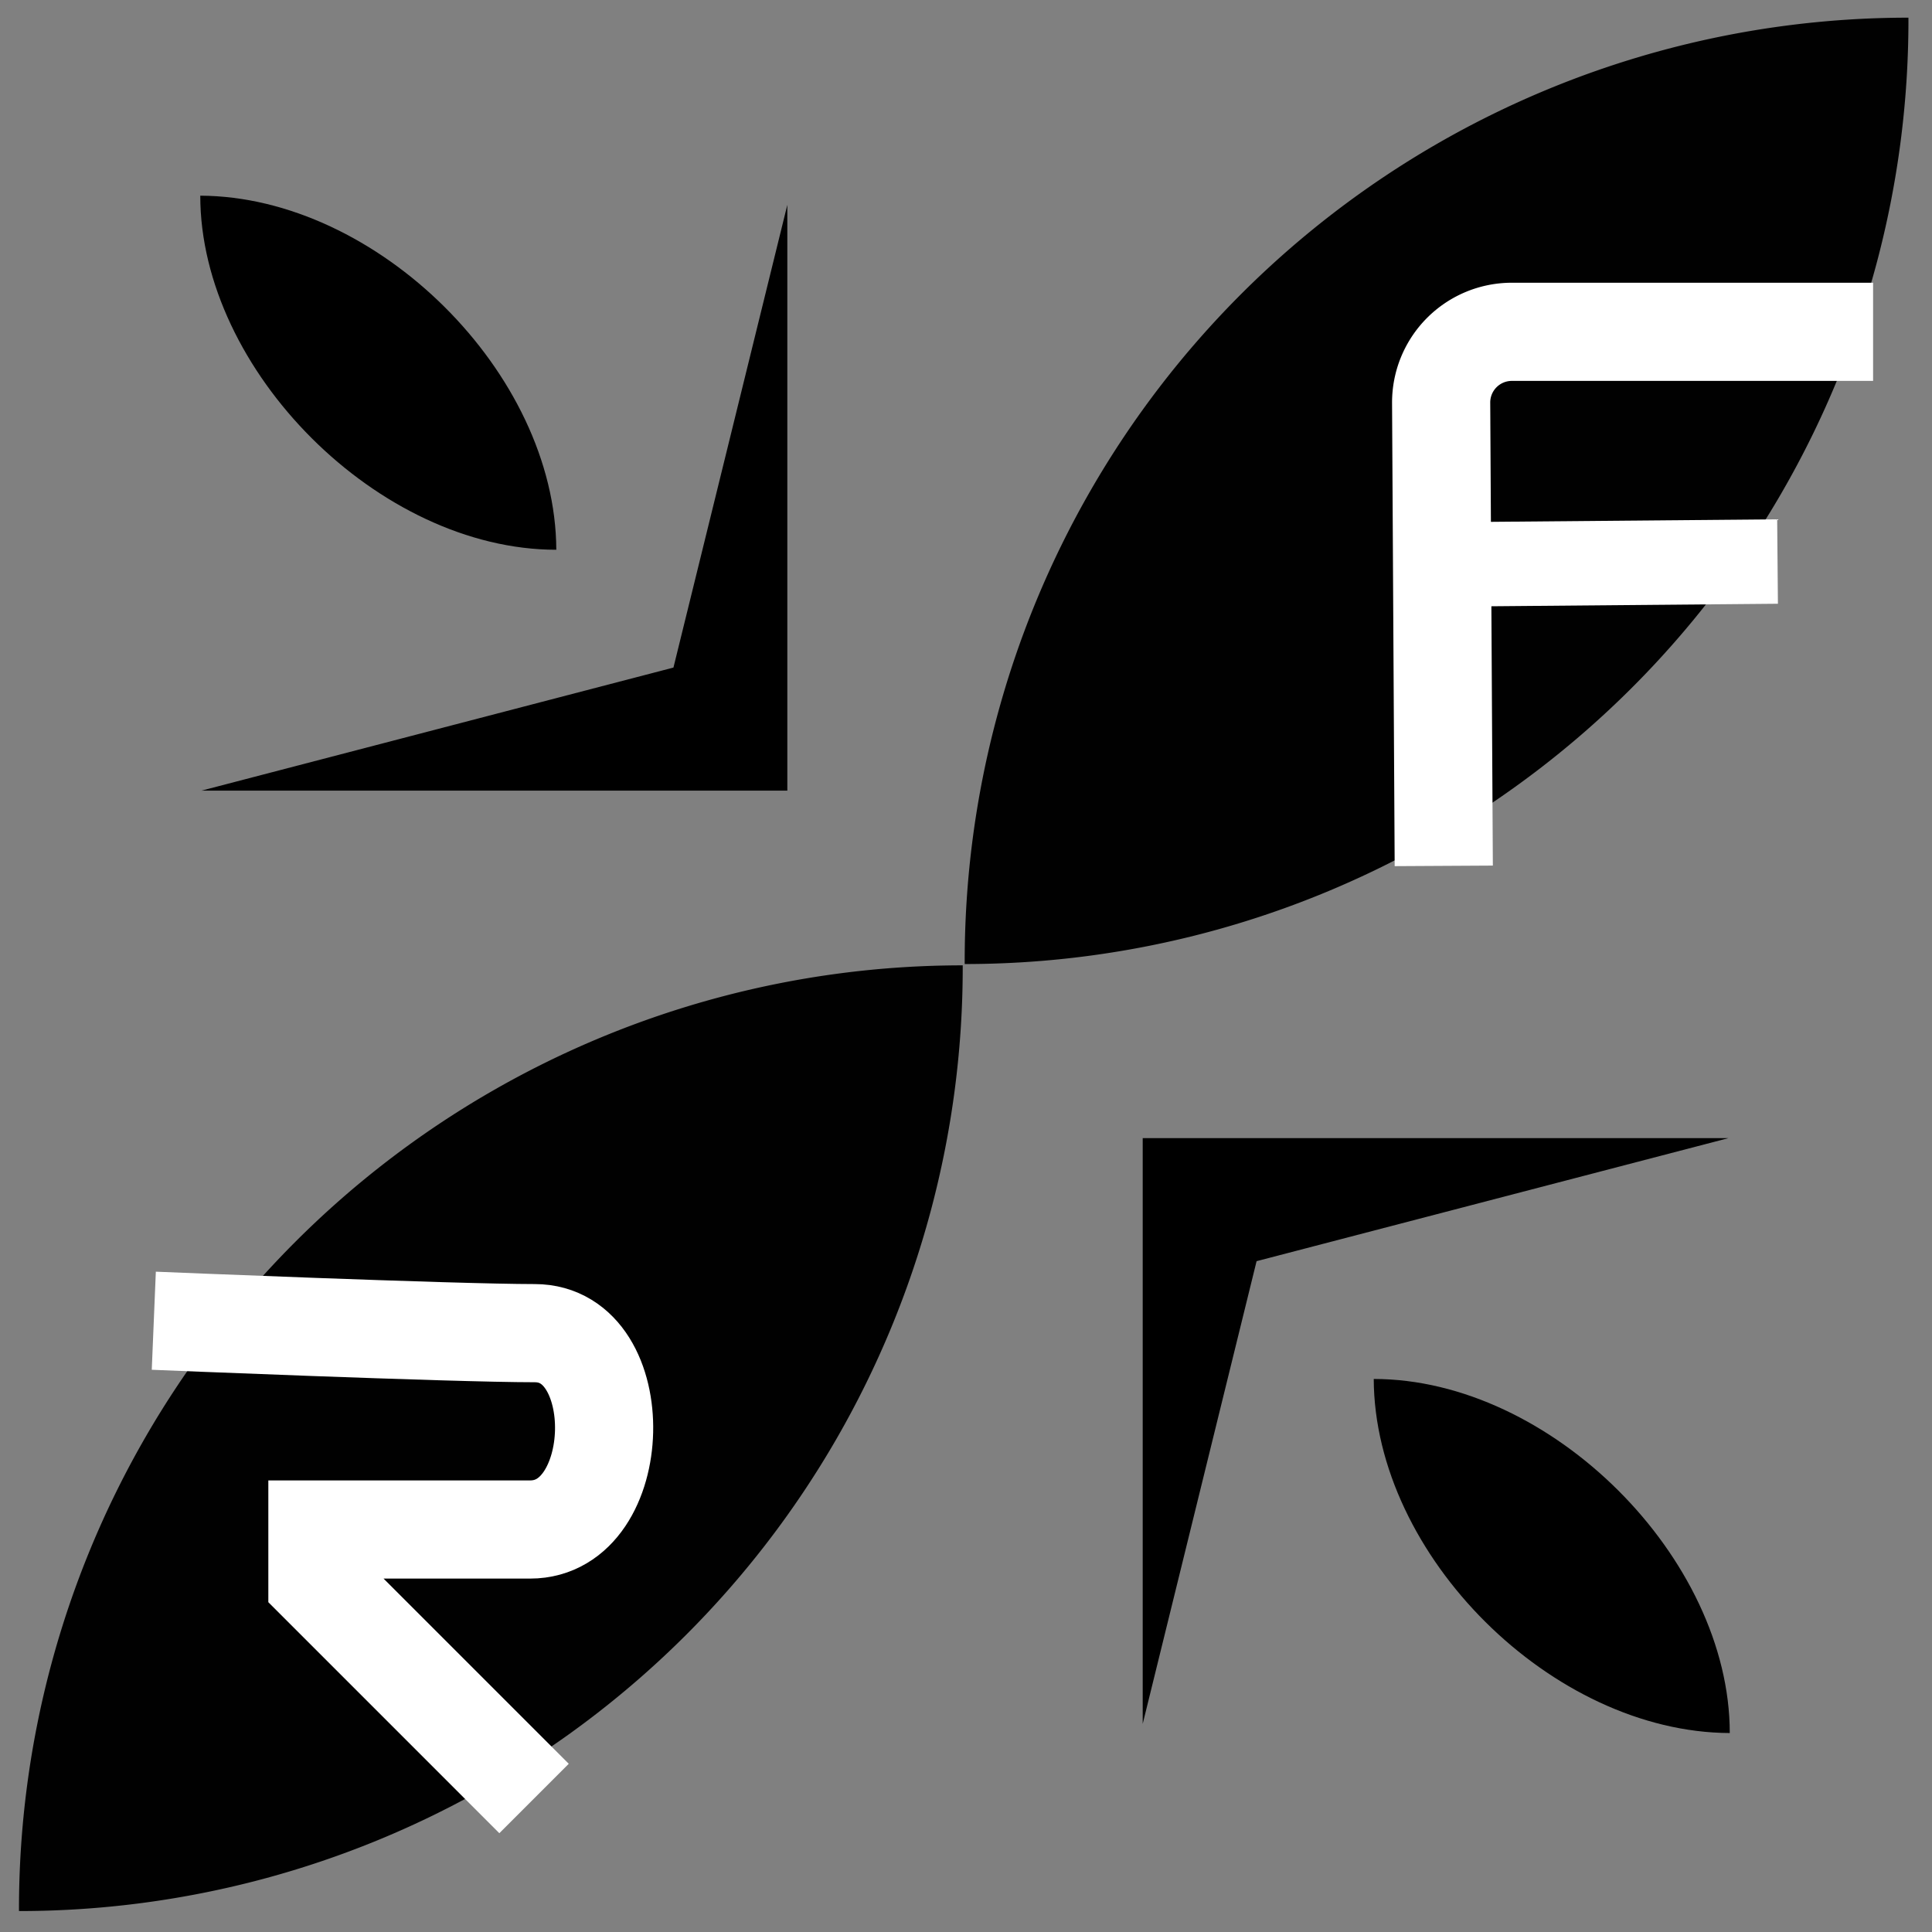 <svg id="logo-animation" width="4.1in" height="4.1in" viewBox="0 0 295.2 295.2">
  <rect x="0" y="0" width="295.2" height="295.2" fill="#808080" stroke="none"/>
  <g id="arrow-right">
    <polygon points="264.1 173.9 192 192.7 174.6 263.4 174.6 173.9 264.1 173.9"/>
    <path d="M209.9 210.7c.1 27 27.3 54 54.4 54.1 0-26.7-27.3-54.1-54.4-54.1z"/>
  </g>
  <g id="arrow-left">
    <polygon points="30.8 120.8 102.9 102 120.3 31.3 120.3 120.8 30.8 120.8"/>
    <path d="M85 84c-.1-27-27.4-54-54.4-54.1C30.6 56.6 57.9 84 85 84z"/>
  </g>
  <g id="center">
    <g id="a">
      <path fill="#010101" d="M291.6 2.7V3a144.2 144.2 0 0 1-144.2 144.3v-.3A144.2 144.2 0 0 1 291.6 2.7z"/>
      <path fill="none" stroke="#fff" stroke-miterlimit="10" stroke-width="15" d="M286.2 50.7H231a10.8 10.8 0 0 0-10.8 10.8l.4 70.8"/>
      <path fill="none" stroke="#fff" stroke-miterlimit="10" stroke-width="12.9" d="M271.6 85.8l-45.5.4"/>
    </g>
    <g id="r">
      <path fill="#010101" d="M147.1 147.5v.3A144.2 144.2 0 0 1 2.9 292v-.3a144.2 144.2 0 0 1 144.2-144.2z"/>
      <path fill="none" stroke="#fff" stroke-miterlimit="10" stroke-width="15" d="M81.6 274.8l-33.1-33.1v-8H81c14.6 0 15.3-30 .7-30-12.5 0-58.2-1.9-58.2-1.9"/>
    </g>
  </g>
</svg>
